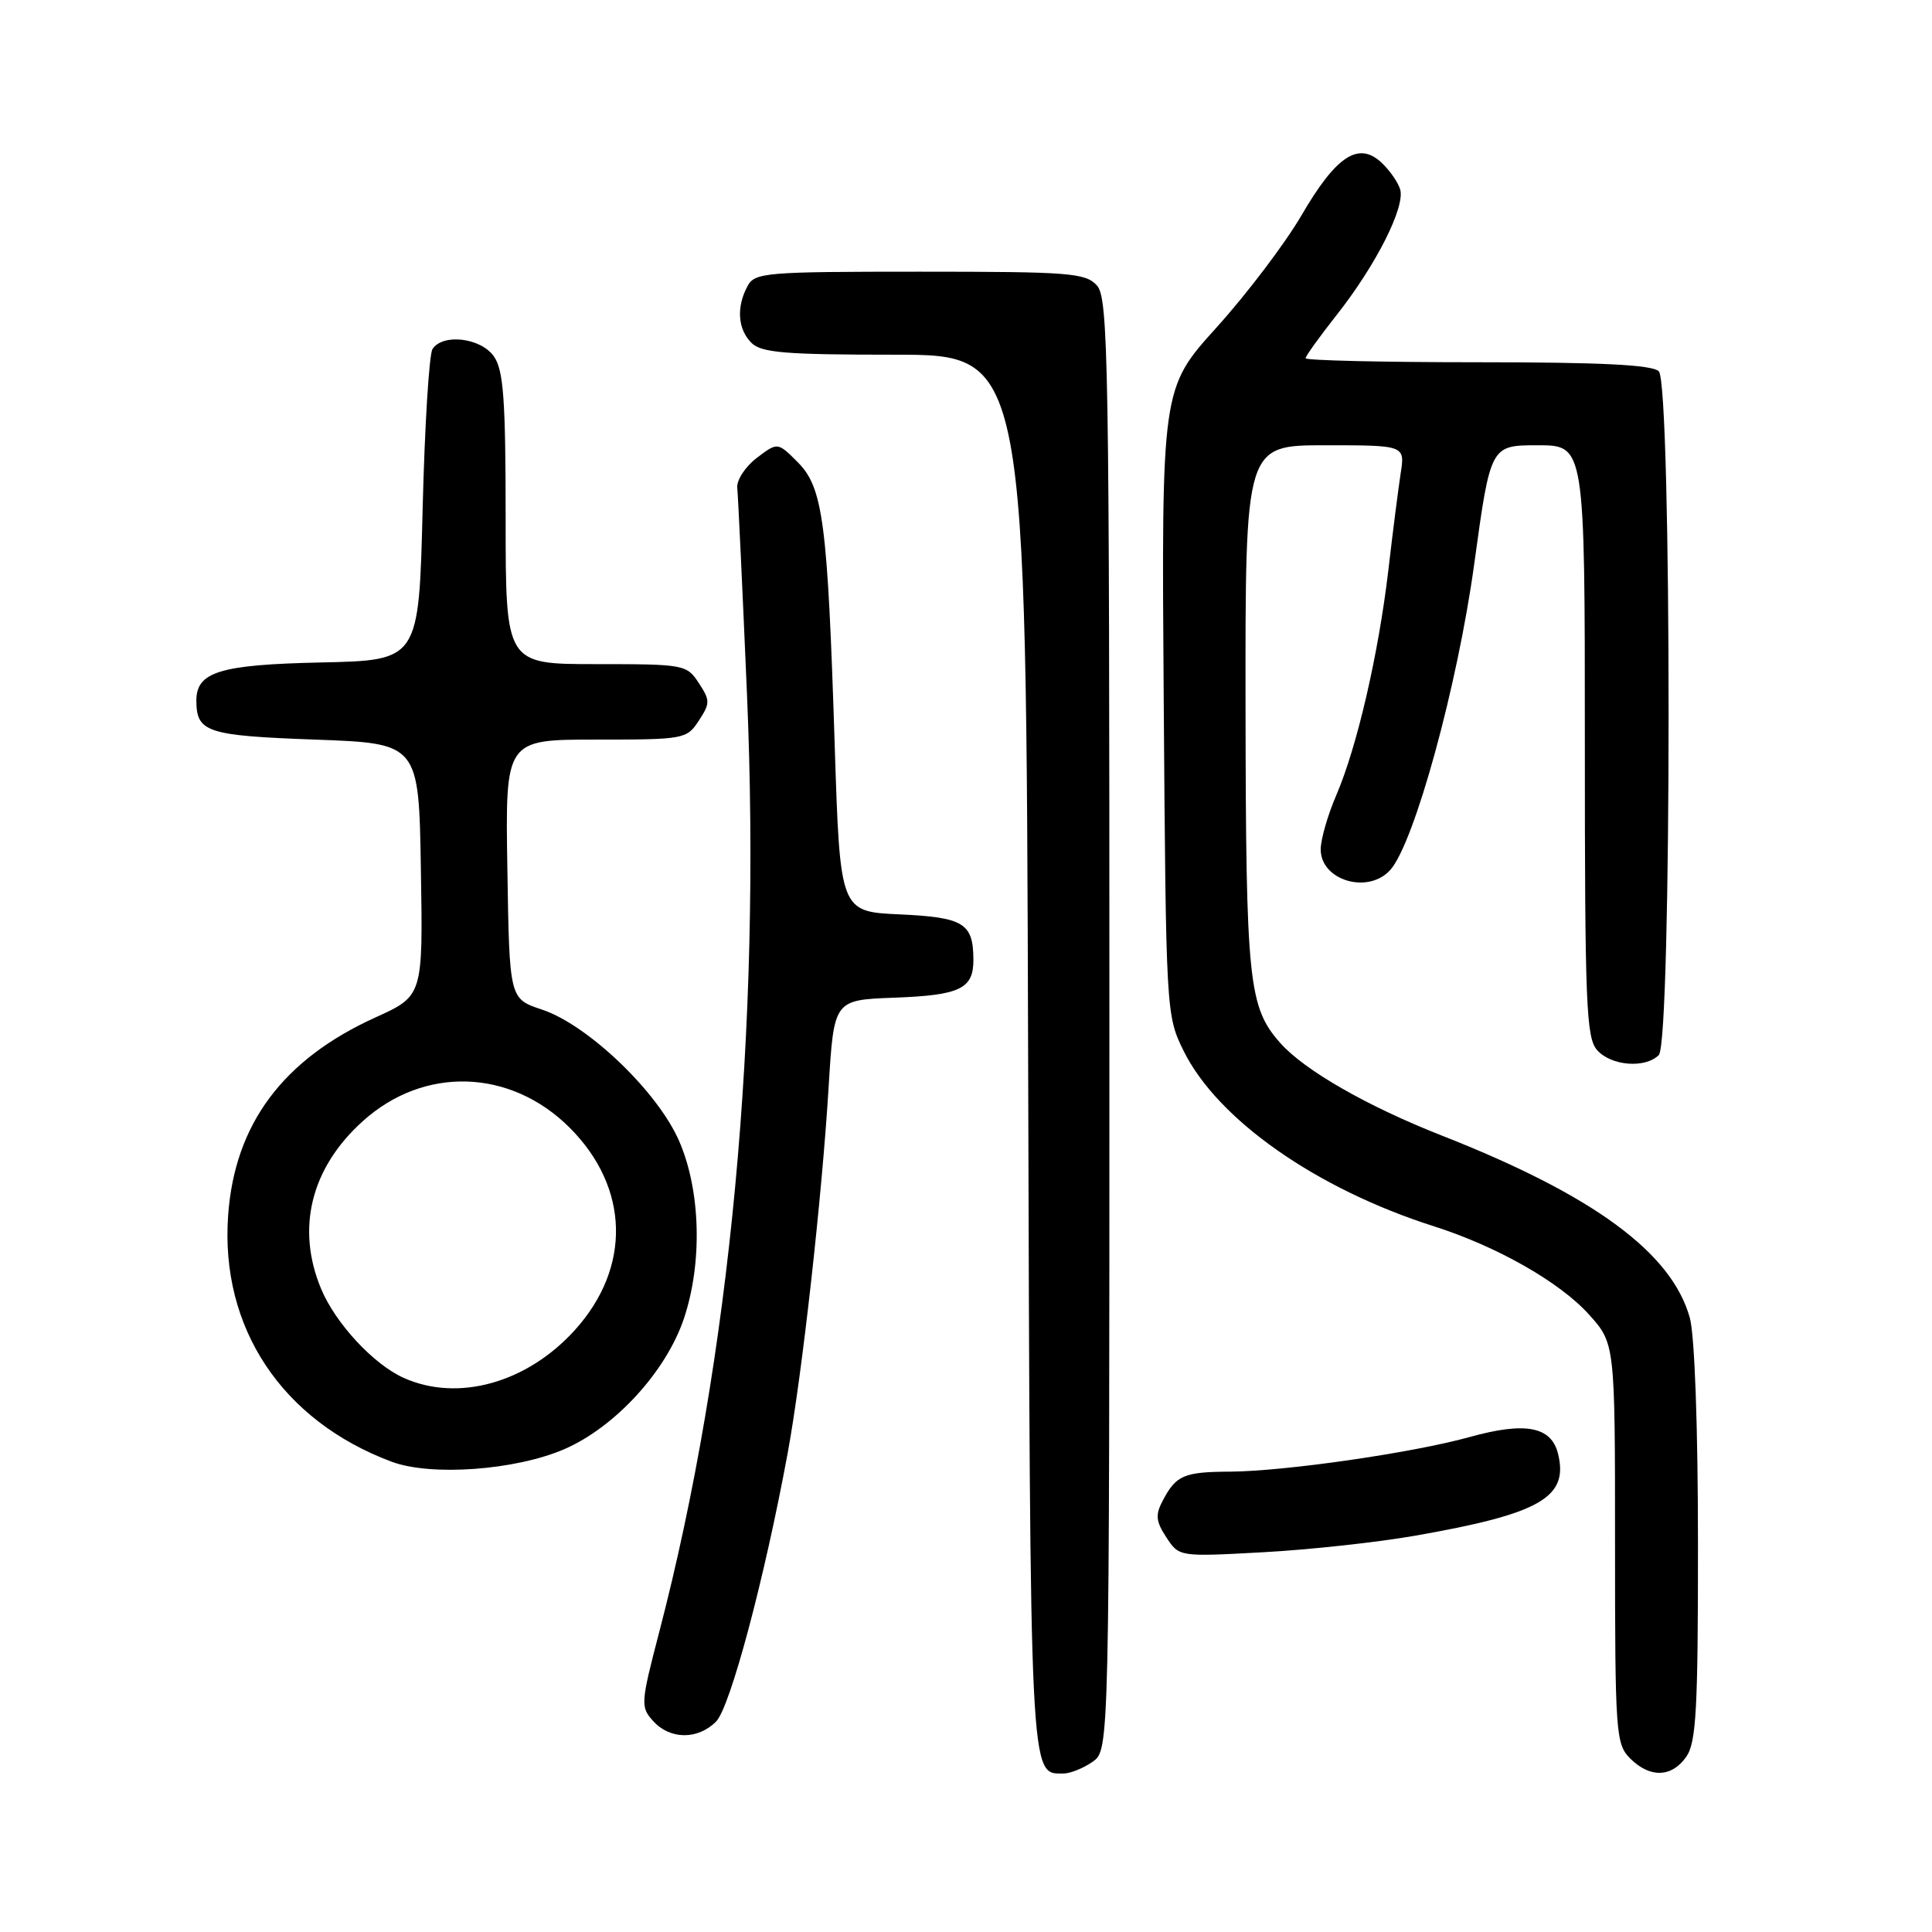 <?xml version="1.0" encoding="UTF-8" standalone="no"?>
<!DOCTYPE svg PUBLIC "-//W3C//DTD SVG 1.1//EN" "http://www.w3.org/Graphics/SVG/1.1/DTD/svg11.dtd" >
<svg xmlns="http://www.w3.org/2000/svg" xmlns:xlink="http://www.w3.org/1999/xlink" version="1.1" viewBox="0 0 256 256">
 <g >
 <path fill="currentColor"
d=" M 144.78 233.44 C 147.00 231.89 147.00 231.89 147.00 135.77 C 147.00 47.74 146.86 39.50 145.35 37.83 C 143.84 36.16 141.74 36.00 121.88 36.00 C 101.34 36.00 100.01 36.11 99.04 37.93 C 97.55 40.71 97.76 43.62 99.57 45.43 C 100.88 46.74 104.06 47.00 118.55 47.00 C 135.96 47.00 135.96 47.00 136.23 139.35 C 136.52 236.93 136.42 235.00 140.90 235.00 C 141.81 235.00 143.56 234.30 144.78 233.44 Z  M 223.44 232.78 C 224.76 230.90 225.00 226.47 224.99 204.53 C 224.99 189.01 224.55 176.93 223.91 174.62 C 221.51 165.98 211.14 158.36 191.00 150.45 C 181.16 146.58 172.85 141.82 169.65 138.21 C 165.43 133.45 165.09 130.13 165.04 93.75 C 165.00 59.00 165.00 59.00 175.59 59.00 C 186.18 59.00 186.18 59.00 185.59 62.75 C 185.28 64.81 184.54 70.55 183.97 75.50 C 182.67 86.60 179.83 98.93 177.08 105.33 C 175.93 107.99 175.00 111.24 175.00 112.55 C 175.00 116.69 181.33 118.54 184.24 115.25 C 187.43 111.63 193.13 90.85 195.34 74.75 C 197.50 59.00 197.50 59.00 203.75 59.00 C 210.00 59.00 210.00 59.00 210.00 98.17 C 210.00 133.22 210.17 137.54 211.65 139.17 C 213.53 141.25 218.01 141.59 219.80 139.80 C 221.53 138.07 221.53 50.93 219.80 49.20 C 218.94 48.34 212.20 48.00 195.80 48.00 C 183.26 48.00 173.00 47.76 173.00 47.47 C 173.00 47.18 174.84 44.62 177.08 41.78 C 182.33 35.14 186.25 27.37 185.52 25.07 C 185.21 24.08 184.06 22.46 182.97 21.47 C 179.95 18.74 177.01 20.71 172.45 28.54 C 170.28 32.26 165.22 38.94 161.20 43.39 C 153.90 51.47 153.90 51.47 154.20 92.99 C 154.50 134.11 154.52 134.54 156.82 139.22 C 161.32 148.35 174.40 157.52 190.00 162.49 C 198.35 165.15 206.65 169.87 210.52 174.15 C 214.00 178.01 214.00 178.01 214.00 204.50 C 214.00 229.67 214.10 231.10 216.00 233.00 C 218.62 235.62 221.51 235.54 223.44 232.78 Z  M 94.88 228.12 C 96.75 226.25 101.31 209.16 104.38 192.50 C 106.28 182.17 108.91 158.65 109.80 144.00 C 110.50 132.50 110.50 132.50 118.45 132.20 C 127.24 131.88 129.01 131.02 128.98 127.13 C 128.96 122.32 127.68 121.55 119.20 121.16 C 111.31 120.80 111.31 120.80 110.60 98.65 C 109.66 69.16 109.06 64.61 105.70 61.24 C 103.04 58.58 103.04 58.58 100.27 60.68 C 98.75 61.84 97.59 63.62 97.69 64.64 C 97.80 65.66 98.38 77.97 98.98 92.00 C 100.88 136.36 96.80 179.99 87.34 216.30 C 84.89 225.69 84.86 226.19 86.55 228.05 C 88.78 230.52 92.45 230.55 94.88 228.12 Z  M 187.50 203.49 C 204.13 200.58 207.89 198.41 206.44 192.60 C 205.54 189.01 202.09 188.37 194.75 190.41 C 187.20 192.51 170.29 194.95 163.00 195.00 C 156.87 195.03 155.84 195.48 154.08 198.82 C 153.07 200.73 153.15 201.58 154.55 203.71 C 156.24 206.29 156.24 206.29 167.37 205.68 C 173.49 205.35 182.55 204.36 187.50 203.49 Z  M 74.78 192.02 C 81.51 189.10 88.26 181.73 90.62 174.72 C 93.09 167.36 92.85 157.81 90.01 151.24 C 87.20 144.71 77.92 135.80 71.80 133.77 C 67.50 132.34 67.50 132.34 67.23 115.17 C 66.95 98.00 66.95 98.00 78.95 98.00 C 90.65 98.00 91.00 97.94 92.59 95.50 C 94.11 93.18 94.11 92.82 92.59 90.50 C 91.00 88.06 90.65 88.00 78.98 88.00 C 67.00 88.00 67.00 88.00 67.00 68.72 C 67.00 52.89 66.72 49.05 65.44 47.22 C 63.72 44.76 58.67 44.15 57.31 46.25 C 56.86 46.94 56.27 56.50 56.00 67.50 C 55.50 87.50 55.50 87.50 42.54 87.78 C 29.07 88.07 25.98 89.03 26.02 92.90 C 26.05 97.03 27.46 97.48 41.71 98.00 C 55.50 98.50 55.50 98.50 55.77 115.23 C 56.05 131.96 56.05 131.96 49.74 134.82 C 37.48 140.38 31.09 148.96 30.23 161.04 C 29.16 175.92 37.34 188.24 51.88 193.68 C 57.11 195.64 68.30 194.82 74.78 192.02 Z  M 53.50 182.58 C 49.50 180.79 44.46 175.36 42.55 170.78 C 39.21 162.78 41.19 154.77 48.05 148.58 C 56.17 141.23 67.64 141.59 75.49 149.43 C 83.40 157.35 83.68 167.91 76.20 176.21 C 69.86 183.24 60.71 185.81 53.50 182.58 Z "/>
</g>
</svg>